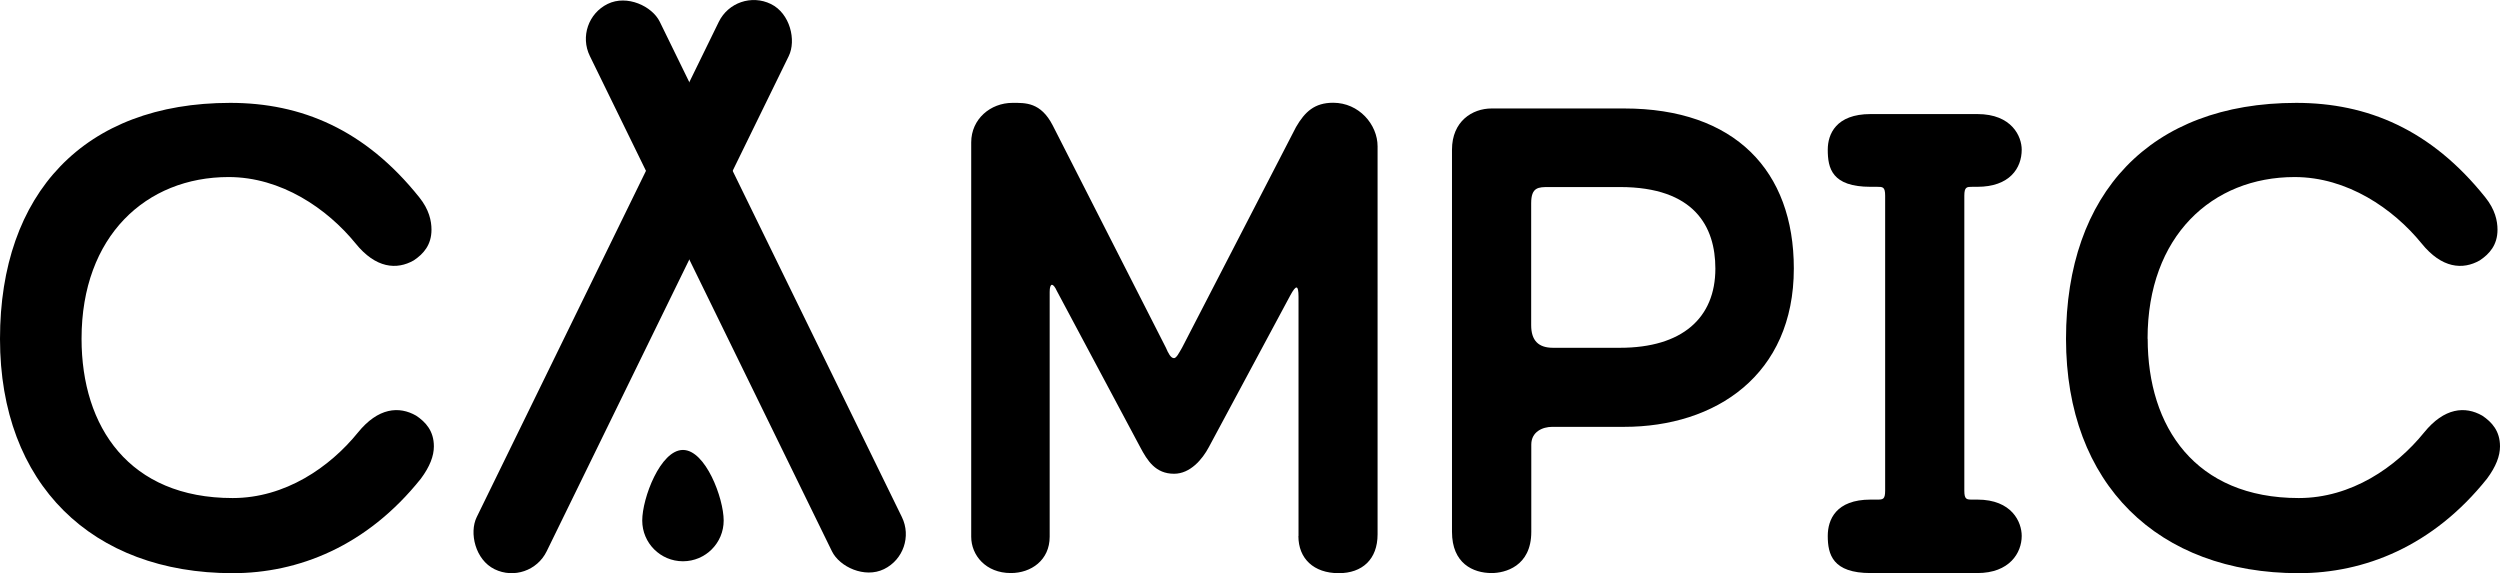<?xml version="1.0" encoding="UTF-8"?><svg xmlns="http://www.w3.org/2000/svg" viewBox="0 0 209.97 48.14"><g id="a"/><g id="b"><g id="c"><path d="M157.65,41.96c.48,0,.68,0,.68-.75V16.44c0-.75-.2-.75-.68-.75h-.54c-3.26,0-3.6-1.56-3.6-3.12,0-1.29,.68-2.99,3.6-2.99h8.96c2.92,0,3.73,1.9,3.73,2.99,0,1.56-1.02,3.12-3.73,3.12h-.41c-.47,0-.68,0-.68,.75v24.77c0,.75,.2,.75,.68,.75h.41c2.92,0,3.73,1.9,3.73,3.05,0,1.42-1.02,3.12-3.73,3.12h-8.96c-3.19,0-3.6-1.56-3.6-3.12,0-1.36,.68-3.05,3.6-3.05h.54Z"/><path d="M180.38,28.46c0,7.4,4,13.37,12.69,13.37,4.41,0,8.15-2.58,10.52-5.5,1.7-2.1,3.46-2.24,4.89-1.42,.81,.54,1.49,1.29,1.49,2.58,0,.81-.34,1.7-1.09,2.71-4.55,5.7-10.32,7.94-15.81,7.94-11.81,0-19.55-7.47-19.55-19.68s7.06-19.82,19.34-19.82c5.97,0,11.33,2.24,15.88,7.94,.82,1.02,1.02,1.97,1.02,2.71,0,1.29-.68,2.04-1.49,2.58-1.42,.81-3.19,.68-4.89-1.43-2.38-2.92-6.24-5.57-10.66-5.57-6.92,0-12.35,4.95-12.35,13.57Z"/><path d="M6.85,28.46c0,7.4,4,13.37,12.69,13.37,4.41,0,8.15-2.58,10.52-5.5,1.7-2.1,3.46-2.24,4.89-1.42,.81,.54,1.49,1.29,1.49,2.58,0,.81-.34,1.7-1.09,2.71-4.55,5.7-10.32,7.94-15.81,7.94C7.74,48.14,0,40.67,0,28.46S7.06,8.64,19.34,8.64c5.97,0,11.33,2.24,15.88,7.94,.82,1.02,1.02,1.97,1.02,2.71,0,1.29-.68,2.04-1.49,2.58-1.42,.81-3.19,.68-4.89-1.43-2.38-2.92-6.24-5.57-10.66-5.57-6.92,0-12.35,4.95-12.35,13.57Z"/><path d="M109.06,45.02V24.93c0-1.02-.2-1.02-.68-.14l-6.85,12.76c-.54,1.02-1.56,2.24-2.92,2.24-1.56,0-2.24-1.09-2.85-2.24l-6.99-13.1c-.34-.75-.61-.68-.61,.07v20.56c0,1.97-1.56,3.05-3.26,3.05-2.1,0-3.33-1.49-3.33-3.05V11.96c0-1.97,1.63-3.32,3.46-3.32,1.09,0,2.38-.07,3.39,1.9l9.5,18.66c.2,.47,.41,.88,.68,.88,.2,0,.41-.41,.68-.88l9.57-18.53c.75-1.29,1.56-2.04,3.12-2.04,2.17,0,3.73,1.83,3.73,3.66V44.88c0,2.1-1.29,3.26-3.26,3.26-2.1,0-3.39-1.22-3.39-3.12Z"/><path d="M121.95,44.68V12.57c0-2.38,1.7-3.46,3.33-3.46h11.13c9.3,0,14.25,5.23,14.25,13.44,0,8.96-6.58,13.3-14.25,13.3h-6.04c-.81,0-1.76,.41-1.76,1.49v7.33c0,2.92-2.24,3.46-3.33,3.46-1.56,0-3.33-.81-3.33-3.46Zm6.65-17.37c0,1.29,.61,1.9,1.83,1.9h5.63c5.23,0,8.01-2.51,8.01-6.65,0-3.53-1.76-6.85-8.01-6.85h-5.97c-.88,0-1.49,0-1.49,1.36v10.25Z"/><g><rect x="49.87" y="-2.35" width="6.54" height="52.84" rx="3.27" ry="3.27" transform="translate(15.97 -20.89) rotate(26.05)"/><rect x="59.37" y="-2.35" width="6.54" height="52.84" rx="3.27" ry="3.27" transform="translate(129.49 18.18) rotate(153.95)"/><path d="M60.78,43.72c0,1.89-1.53,3.42-3.42,3.42s-3.42-1.53-3.42-3.42,1.53-5.93,3.42-5.93,3.42,4.04,3.42,5.93Z"/></g></g></g></svg>